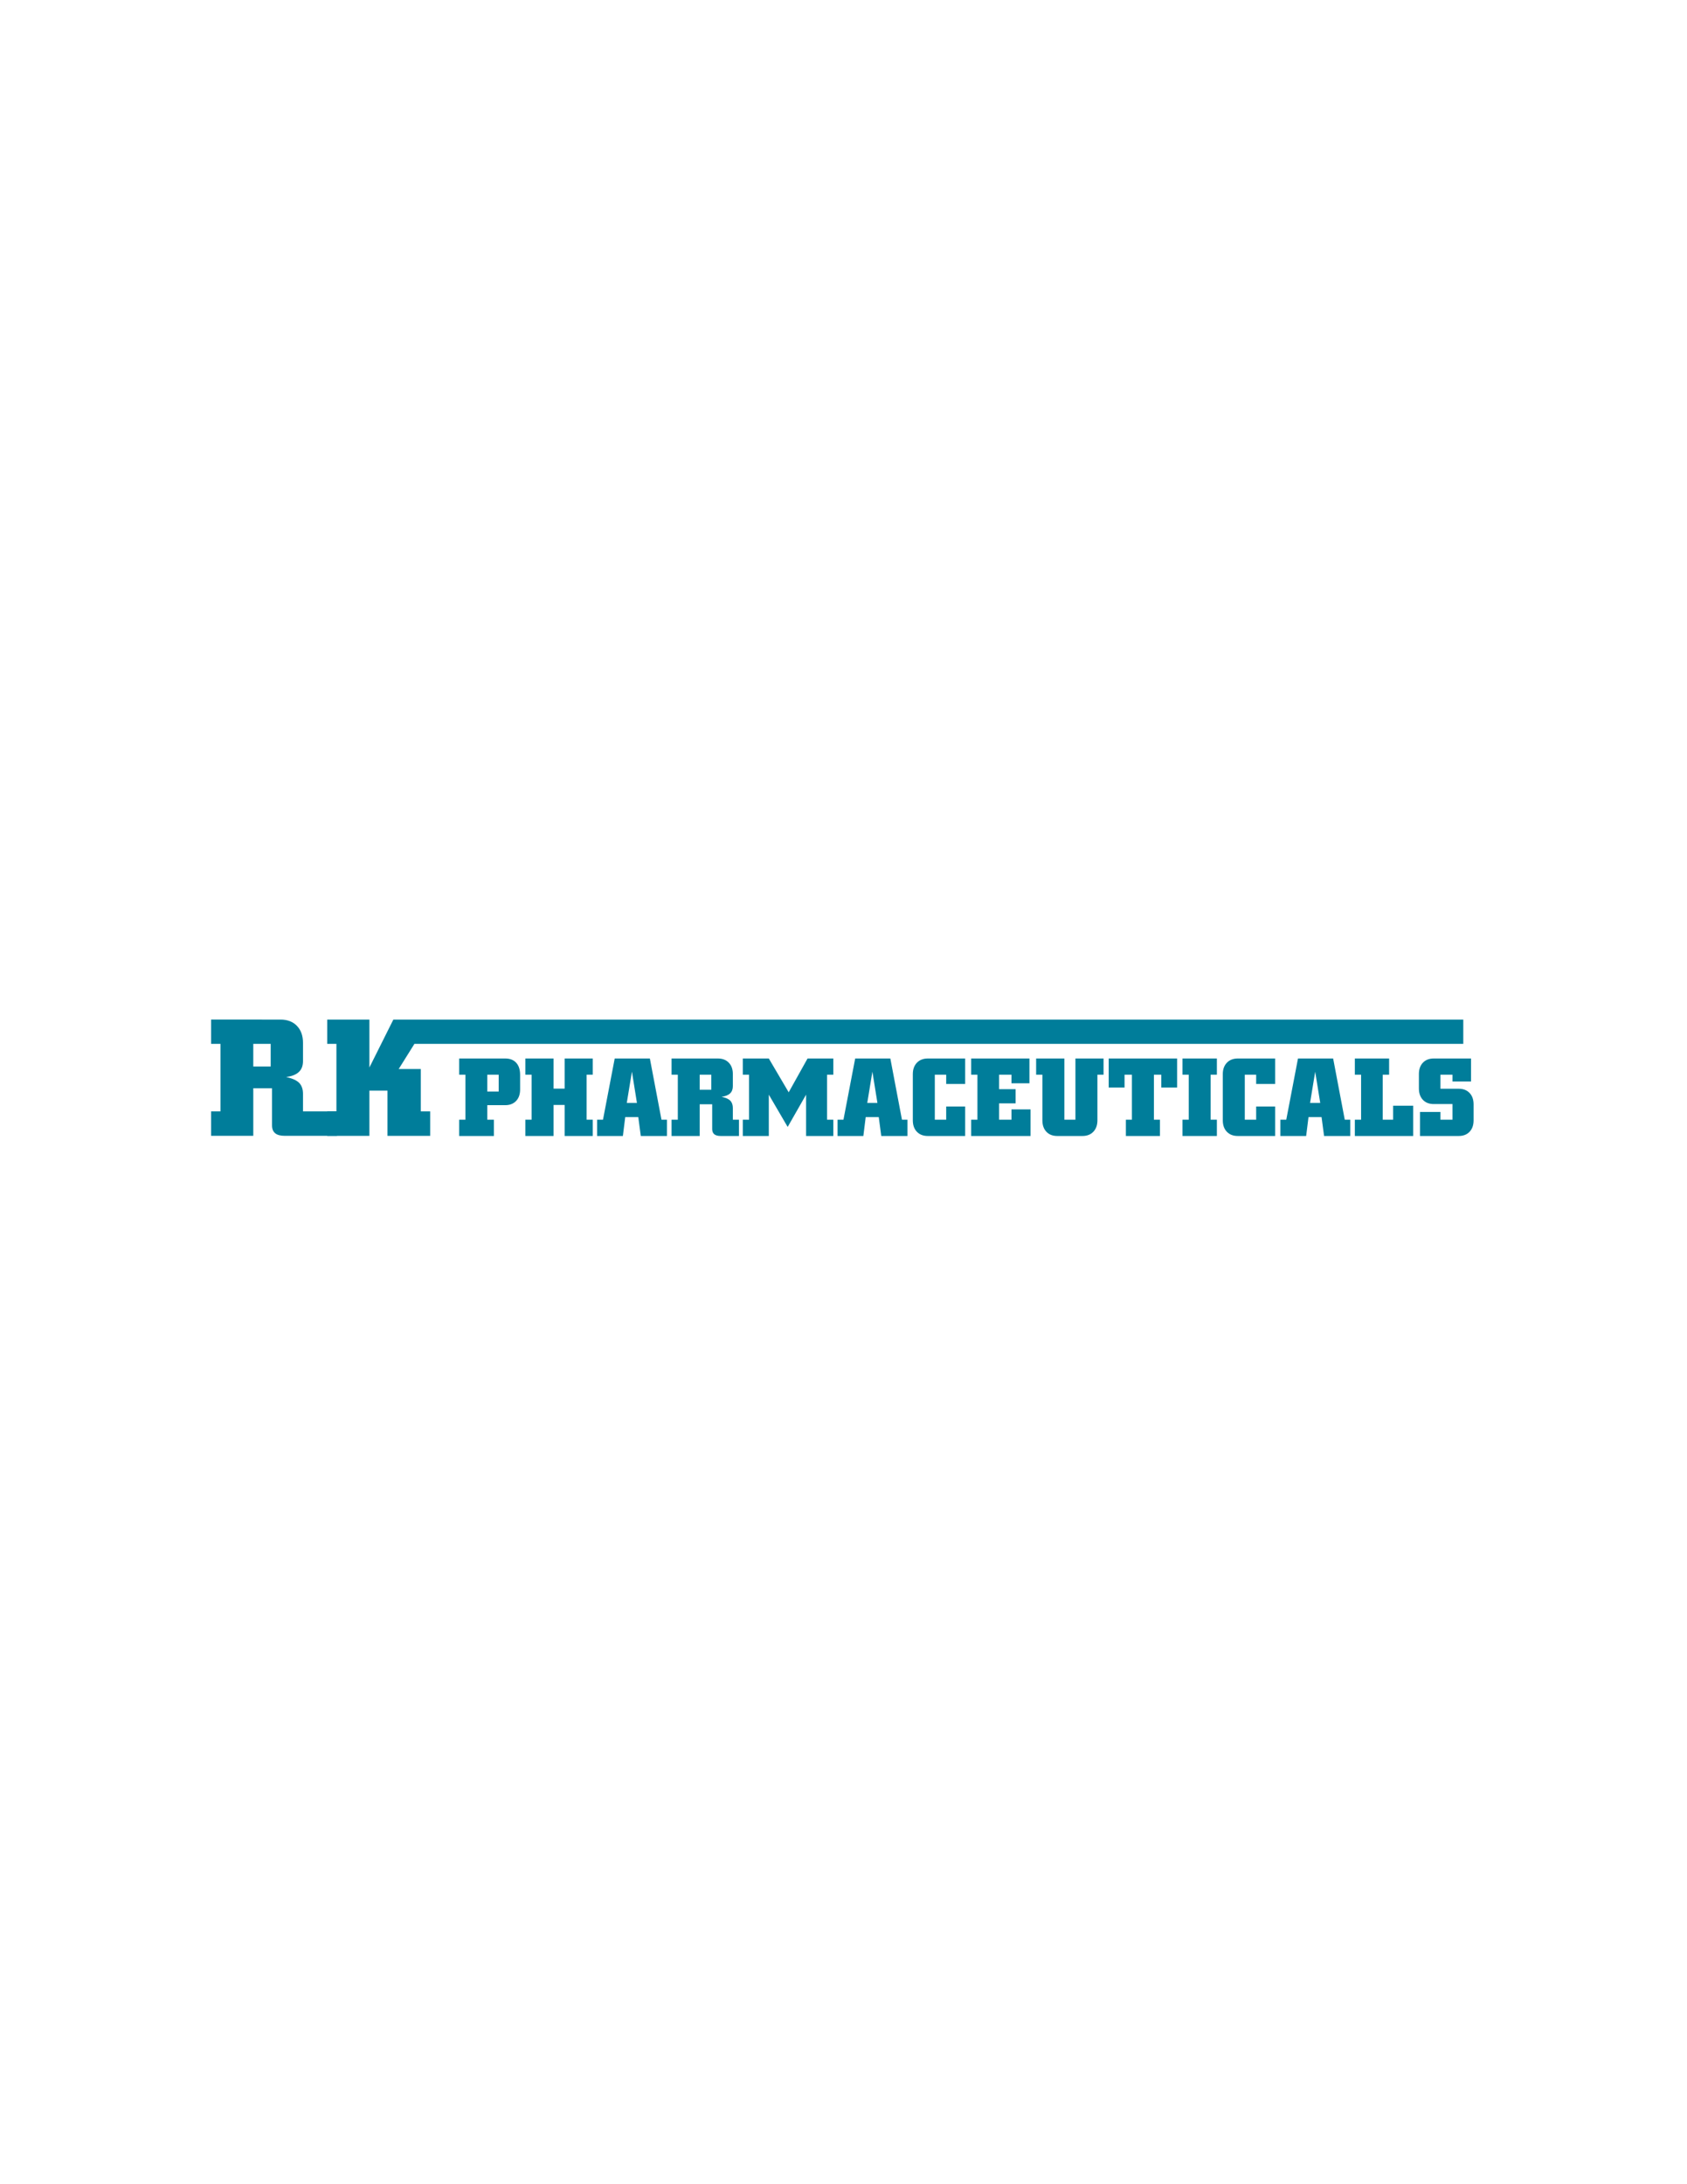 <?xml version="1.0" encoding="UTF-8" standalone="no"?>
<svg
   version="1.1"
   width="612pt"
   height="792pt"
   id="svg38"
   viewBox="0 0 612 792"
   sodipodi:docname="rklogo.cdr"
   xmlns:inkscape="http://www.inkscape.org/namespaces/inkscape"
   xmlns:sodipodi="http://sodipodi.sourceforge.net/DTD/sodipodi-0.dtd"
   xmlns="http://www.w3.org/2000/svg"
   xmlns:svg="http://www.w3.org/2000/svg">
  <defs
     id="defs42" />
  <sodipodi:namedview
     id="namedview40"
     pagecolor="#ffffff"
     bordercolor="#000000"
     borderopacity="0.25"
     inkscape:showpageshadow="2"
     inkscape:pageopacity="0.0"
     inkscape:pagecheckerboard="0"
     inkscape:deskcolor="#d1d1d1"
     inkscape:document-units="pt" />
  <g
     id="Layer1000">
    <path
       d="m 91.883,386.711 h 6.316 v -8.2 h -6.316 z m 9.89,-17.006 c 2.501,0 4.484,0.759 5.952,2.287 1.468,1.519 2.197,3.584 2.197,6.195 v 6.53 c 0,1.712 -0.495,3.038 -1.498,3.979 -1.002,0.951 -2.541,1.57 -4.626,1.842 2.237,0.476 3.817,1.185 4.738,2.126 0.921,0.941 1.386,2.277 1.386,4.019 v 6.306 h 12.319 v 8.868 h -18.949 c -1.547,0 -2.706,-0.311 -3.462,-0.931 -0.76,-0.624 -1.143,-1.57 -1.143,-2.835 V 394.607 h -6.802 v 17.25 H 76.576 v -8.868 h 3.401 v -24.477 h -3.401 v -8.807 z"
       style="fill:#007d9a;fill-rule:evenodd"
       id="path2" />
    <path
       d="m 530.842,369.706 v 8.807 h -380.503 l -5.698,9.111 h 8.016 v 15.367 h 3.402 v 8.868 h -15.489 v -16.399 h -6.559 v 16.399 h -15.306 v -8.868 h 3.34 v -24.478 h -3.34 v -8.807 h 15.306 v 17.372 l 8.686,-17.372 z"
       style="fill:#007d9a;fill-rule:evenodd"
       id="path4" />
    <g
       id="Layer1001">
      <path
         d="m 176.779,389.685 v 6.114 h 4.13 v -6.114 z m 6.526,-5.872 c 1.7,0 3.023,0.52 3.961,1.552 0.945,1.033 1.416,2.491 1.416,4.36 v 5.345 c 0,1.734 -0.486,3.118 -1.45,4.136 -0.972,1.019 -2.281,1.532 -3.927,1.532 h -6.526 v 5.264 h 2.389 v 5.911 h -12.592 v -5.911 h 2.268 V 389.685 h -2.268 v -5.872 z"
         style="fill:#007d9a;fill-rule:evenodd"
         id="path6" />
      <path
         d="m 190.581,411.913 v -5.911 h 2.268 V 389.685 h -2.268 v -5.872 h 10.244 v 10.933 h 4.009 v -10.933 h 10.203 v 5.872 h -2.226 v 16.318 h 2.226 v 5.911 H 204.834 V 400.658 h -4.009 v 11.255 z"
         style="fill:#007d9a;fill-rule:evenodd"
         id="path8" />
      <path
         d="m 227.382,399.929 h 3.685 l -1.822,-11.338 z m -10.77,11.984 v -5.911 h 2.139 l 4.251,-22.189 h 12.754 l 4.212,22.189 h 1.99 v 5.911 h -9.495 l -0.91,-6.843 h -4.738 l -0.85,6.843 z"
         style="fill:#007d9a;fill-rule:evenodd"
         id="path10" />
      <path
         d="m 253.831,395.151 h 4.211 v -5.466 h -4.211 z m 6.593,-11.338 c 1.667,0 2.99,0.507 3.967,1.526 0.979,1.011 1.466,2.389 1.466,4.13 v 4.352 c 0,1.14 -0.332,2.024 -0.999,2.652 -0.668,0.634 -1.694,1.046 -3.085,1.228 1.492,0.317 2.545,0.789 3.159,1.417 0.613,0.627 0.924,1.517 0.924,2.679 v 4.205 h 2.226 v 5.911 h -6.646 c -1.033,0 -1.802,-0.209 -2.308,-0.621 -0.507,-0.419 -0.763,-1.047 -0.763,-1.89 v -8.988 h -4.535 v 11.499 h -10.204 v -5.911 h 2.268 V 389.685 h -2.268 v -5.872 z"
         style="fill:#007d9a;fill-rule:evenodd"
         id="path12" />
      <path
         d="m 278.903,411.913 h -9.434 v -5.911 h 2.268 V 389.685 h -2.268 v -5.872 h 9.434 l 7.214,12.262 6.843,-12.262 h 9.346 v 5.872 h -2.268 v 16.318 h 2.268 v 5.911 h -9.878 v -14.988 l -6.681,11.708 -6.843,-11.708 z"
         style="fill:#007d9a;fill-rule:evenodd"
         id="path14" />
      <path
         d="m 314.619,399.929 h 3.685 l -1.822,-11.338 z m -10.77,11.984 v -5.911 h 2.139 l 4.251,-22.189 h 12.754 l 4.212,22.189 h 1.99 v 5.911 h -9.495 l -0.91,-6.843 h -4.738 l -0.85,6.843 z"
         style="fill:#007d9a;fill-rule:evenodd"
         id="path16" />
      <path
         d="m 336.58,411.913 c -1.661,0 -2.982,-0.513 -3.961,-1.532 -0.979,-1.019 -1.472,-2.402 -1.472,-4.143 v -16.769 c 0,-1.715 0.493,-3.085 1.478,-4.118 0.993,-1.025 2.308,-1.539 3.955,-1.539 h 13.557 v 9.233 h -6.883 v -3.361 h -4.13 v 16.318 h 4.13 v -4.778 h 6.883 v 10.689 z"
         style="fill:#007d9a;fill-rule:evenodd"
         id="path18" />
      <path
         d="m 352.319,411.913 v -5.911 h 2.268 V 389.685 h -2.268 v -5.872 h 21.136 v 8.989 h -6.519 v -3.118 h -4.495 v 5.264 h 5.993 v 5.142 h -5.993 v 5.912 h 4.495 v -3.725 h 6.924 v 9.636 z"
         style="fill:#007d9a;fill-rule:evenodd"
         id="path20" />
      <path
         d="m 398.114,406.238 c 0,1.728 -0.492,3.104 -1.47,4.13 -0.985,1.032 -2.301,1.545 -3.955,1.545 h -9.151 c -1.653,0 -2.962,-0.506 -3.927,-1.525 -0.972,-1.013 -1.458,-2.396 -1.458,-4.15 V 389.685 h -2.268 v -5.872 h 10.244 v 22.189 h 4.009 v -22.189 h 10.202 v 5.872 h -2.227 z"
         style="fill:#007d9a;fill-rule:evenodd"
         id="path22" />
      <path
         d="m 420.791,406.003 v 5.911 h -12.349 v -5.911 h 2.187 V 389.685 h -2.672 v 4.656 h -5.749 v -10.528 h 24.82 v 10.528 h -5.751 v -4.656 h -2.672 v 16.318 z"
         style="fill:#007d9a;fill-rule:evenodd"
         id="path24" />
      <path
         d="m 441.451,383.813 v 5.872 h -2.268 v 16.318 h 2.268 v 5.911 h -12.471 v -5.911 h 2.268 V 389.685 h -2.268 v -5.872 z"
         style="fill:#007d9a;fill-rule:evenodd"
         id="path26" />
      <path
         d="m 449.03,411.913 c -1.661,0 -2.982,-0.513 -3.961,-1.532 -0.979,-1.019 -1.472,-2.402 -1.472,-4.143 v -16.769 c 0,-1.715 0.493,-3.085 1.478,-4.118 0.993,-1.025 2.308,-1.539 3.955,-1.539 h 13.557 v 9.233 h -6.883 v -3.361 h -4.13 v 16.318 h 4.13 v -4.778 h 6.883 v 10.689 z"
         style="fill:#007d9a;fill-rule:evenodd"
         id="path28" />
      <path
         d="m 475.257,399.929 h 3.685 l -1.822,-11.338 z m -10.77,11.984 v -5.911 h 2.139 l 4.251,-22.189 h 12.754 l 4.212,22.189 h 1.99 v 5.911 h -9.495 l -0.91,-6.843 h -4.738 l -0.85,6.843 z"
         style="fill:#007d9a;fill-rule:evenodd"
         id="path30" />
      <path
         d="m 491.501,411.913 v -5.911 h 2.268 V 389.685 h -2.268 v -5.872 h 12.431 v 5.872 h -2.308 v 16.318 h 3.766 v -5.062 h 7.288 v 10.973 z"
         style="fill:#007d9a;fill-rule:evenodd"
         id="path32" />
      <path
         d="m 520.124,400.334 c -1.66,0 -2.969,-0.507 -3.933,-1.526 -0.966,-1.019 -1.452,-2.395 -1.452,-4.143 v -5.196 c 0,-1.742 0.486,-3.119 1.452,-4.13 0.965,-1.019 2.274,-1.526 3.933,-1.526 h 13.524 v 8.341 h -6.722 v -2.469 h -4.372 v 5.101 h 6.646 c 1.647,0 2.956,0.513 3.928,1.532 0.965,1.025 1.45,2.402 1.45,4.136 v 5.784 c 0,1.74 -0.485,3.124 -1.45,4.143 -0.972,1.019 -2.281,1.532 -3.928,1.532 h -14.056 v -8.706 h 7.41 v 2.795 h 4.372 v -5.669 z"
         style="fill:#007d9a;fill-rule:evenodd"
         id="path34" />
    </g>
  </g>
</svg>
